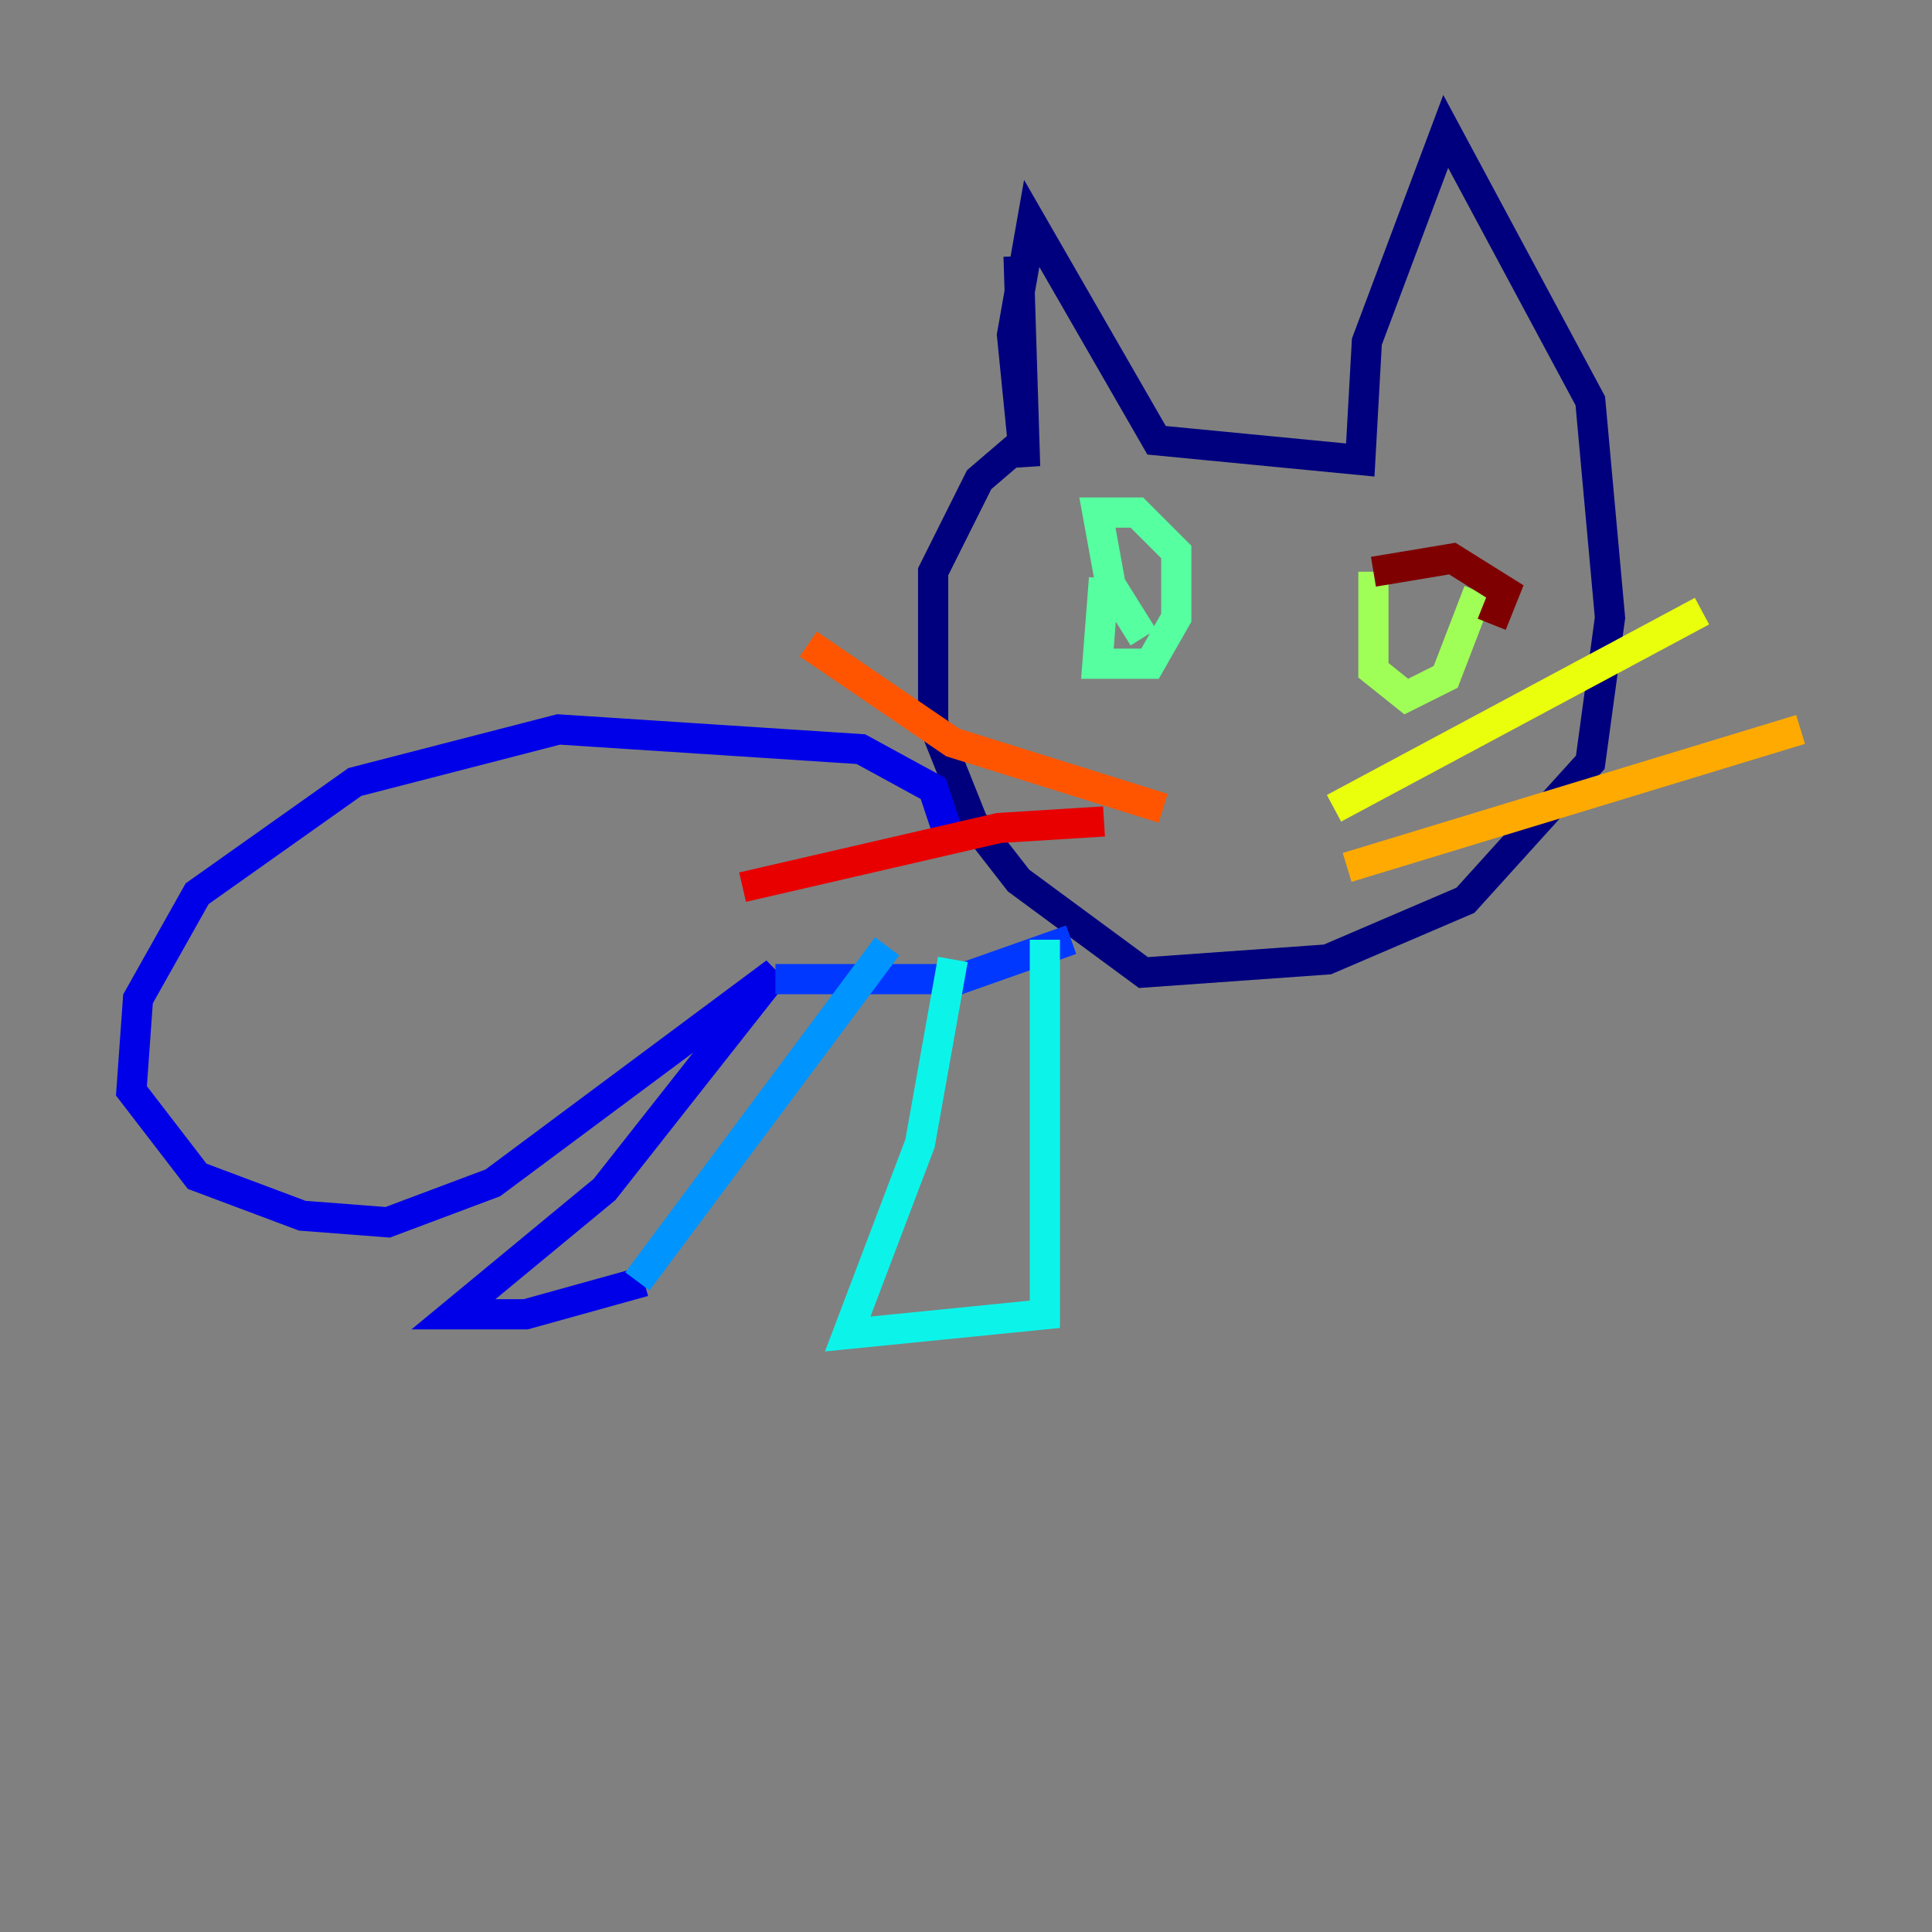 <?xml version="1.0" encoding="utf-8" ?>
<svg baseProfile="tiny" height="128" version="1.2" viewBox="0,0,128,128" width="128" xmlns="http://www.w3.org/2000/svg" xmlns:ev="http://www.w3.org/2001/xml-events" xmlns:xlink="http://www.w3.org/1999/xlink"><rect x="0" y="0" width="128" height="128" fill="#808080" stroke="none"/><defs /><polyline fill="none" points="67.483,16.98 67.918,30.912 67.048,22.204 68.354,14.803 76.626,29.17 90.122,30.476 90.558,22.64 95.782,8.707 105.361,26.558 106.667,40.925 105.361,50.503 97.088,59.646 87.946,63.565 75.755,64.435 67.483,58.34 64.435,54.422 61.823,47.891 61.823,37.878 64.871,31.782 67.918,29.17" stroke="#00007f" stroke-width="2" /><polyline fill="none" points="62.694,54.857 61.823,52.245 57.034,49.633 37.007,48.327 23.51,51.809 13.061,59.211 9.143,66.177 8.707,72.272 13.061,77.932 20.027,80.544 25.687,80.98 32.653,78.367 51.374,64.435 40.054,78.803 30.041,87.075 34.83,87.075 42.667,84.898" stroke="#0000e8" stroke-width="2" /><polyline fill="none" points="51.374,64.871 63.565,64.871 70.966,62.258" stroke="#0038ff" stroke-width="2" /><polyline fill="none" points="42.231,84.898 58.776,62.694" stroke="#0094ff" stroke-width="2" /><polyline fill="none" points="63.129,63.565 60.952,75.755 56.163,88.381 69.225,87.075 69.225,62.258" stroke="#0cf4ea" stroke-width="2" /><polyline fill="none" points="73.143,38.313 72.707,43.973 76.191,43.973 77.932,40.925 77.932,36.571 75.32,33.959 72.707,33.959 73.578,38.748 75.755,42.231" stroke="#56ffa0" stroke-width="2" /><polyline fill="none" points="90.993,37.878 90.993,44.408 93.17,46.15 95.782,44.843 97.959,39.184" stroke="#a0ff56" stroke-width="2" /><polyline fill="none" points="88.381,53.551 112.762,40.49" stroke="#eaff0c" stroke-width="2" /><polyline fill="none" points="89.252,57.469 119.293,48.327" stroke="#ffaa00" stroke-width="2" /><polyline fill="none" points="77.061,53.551 63.129,49.197 53.551,42.667" stroke="#ff5500" stroke-width="2" /><polyline fill="none" points="73.143,54.422 66.177,54.857 49.197,58.776" stroke="#e80000" stroke-width="2" /><polyline fill="none" points="90.993,37.878 96.218,37.007 99.701,39.184 98.83,41.361" stroke="#7f0000" stroke-width="2" /></svg>